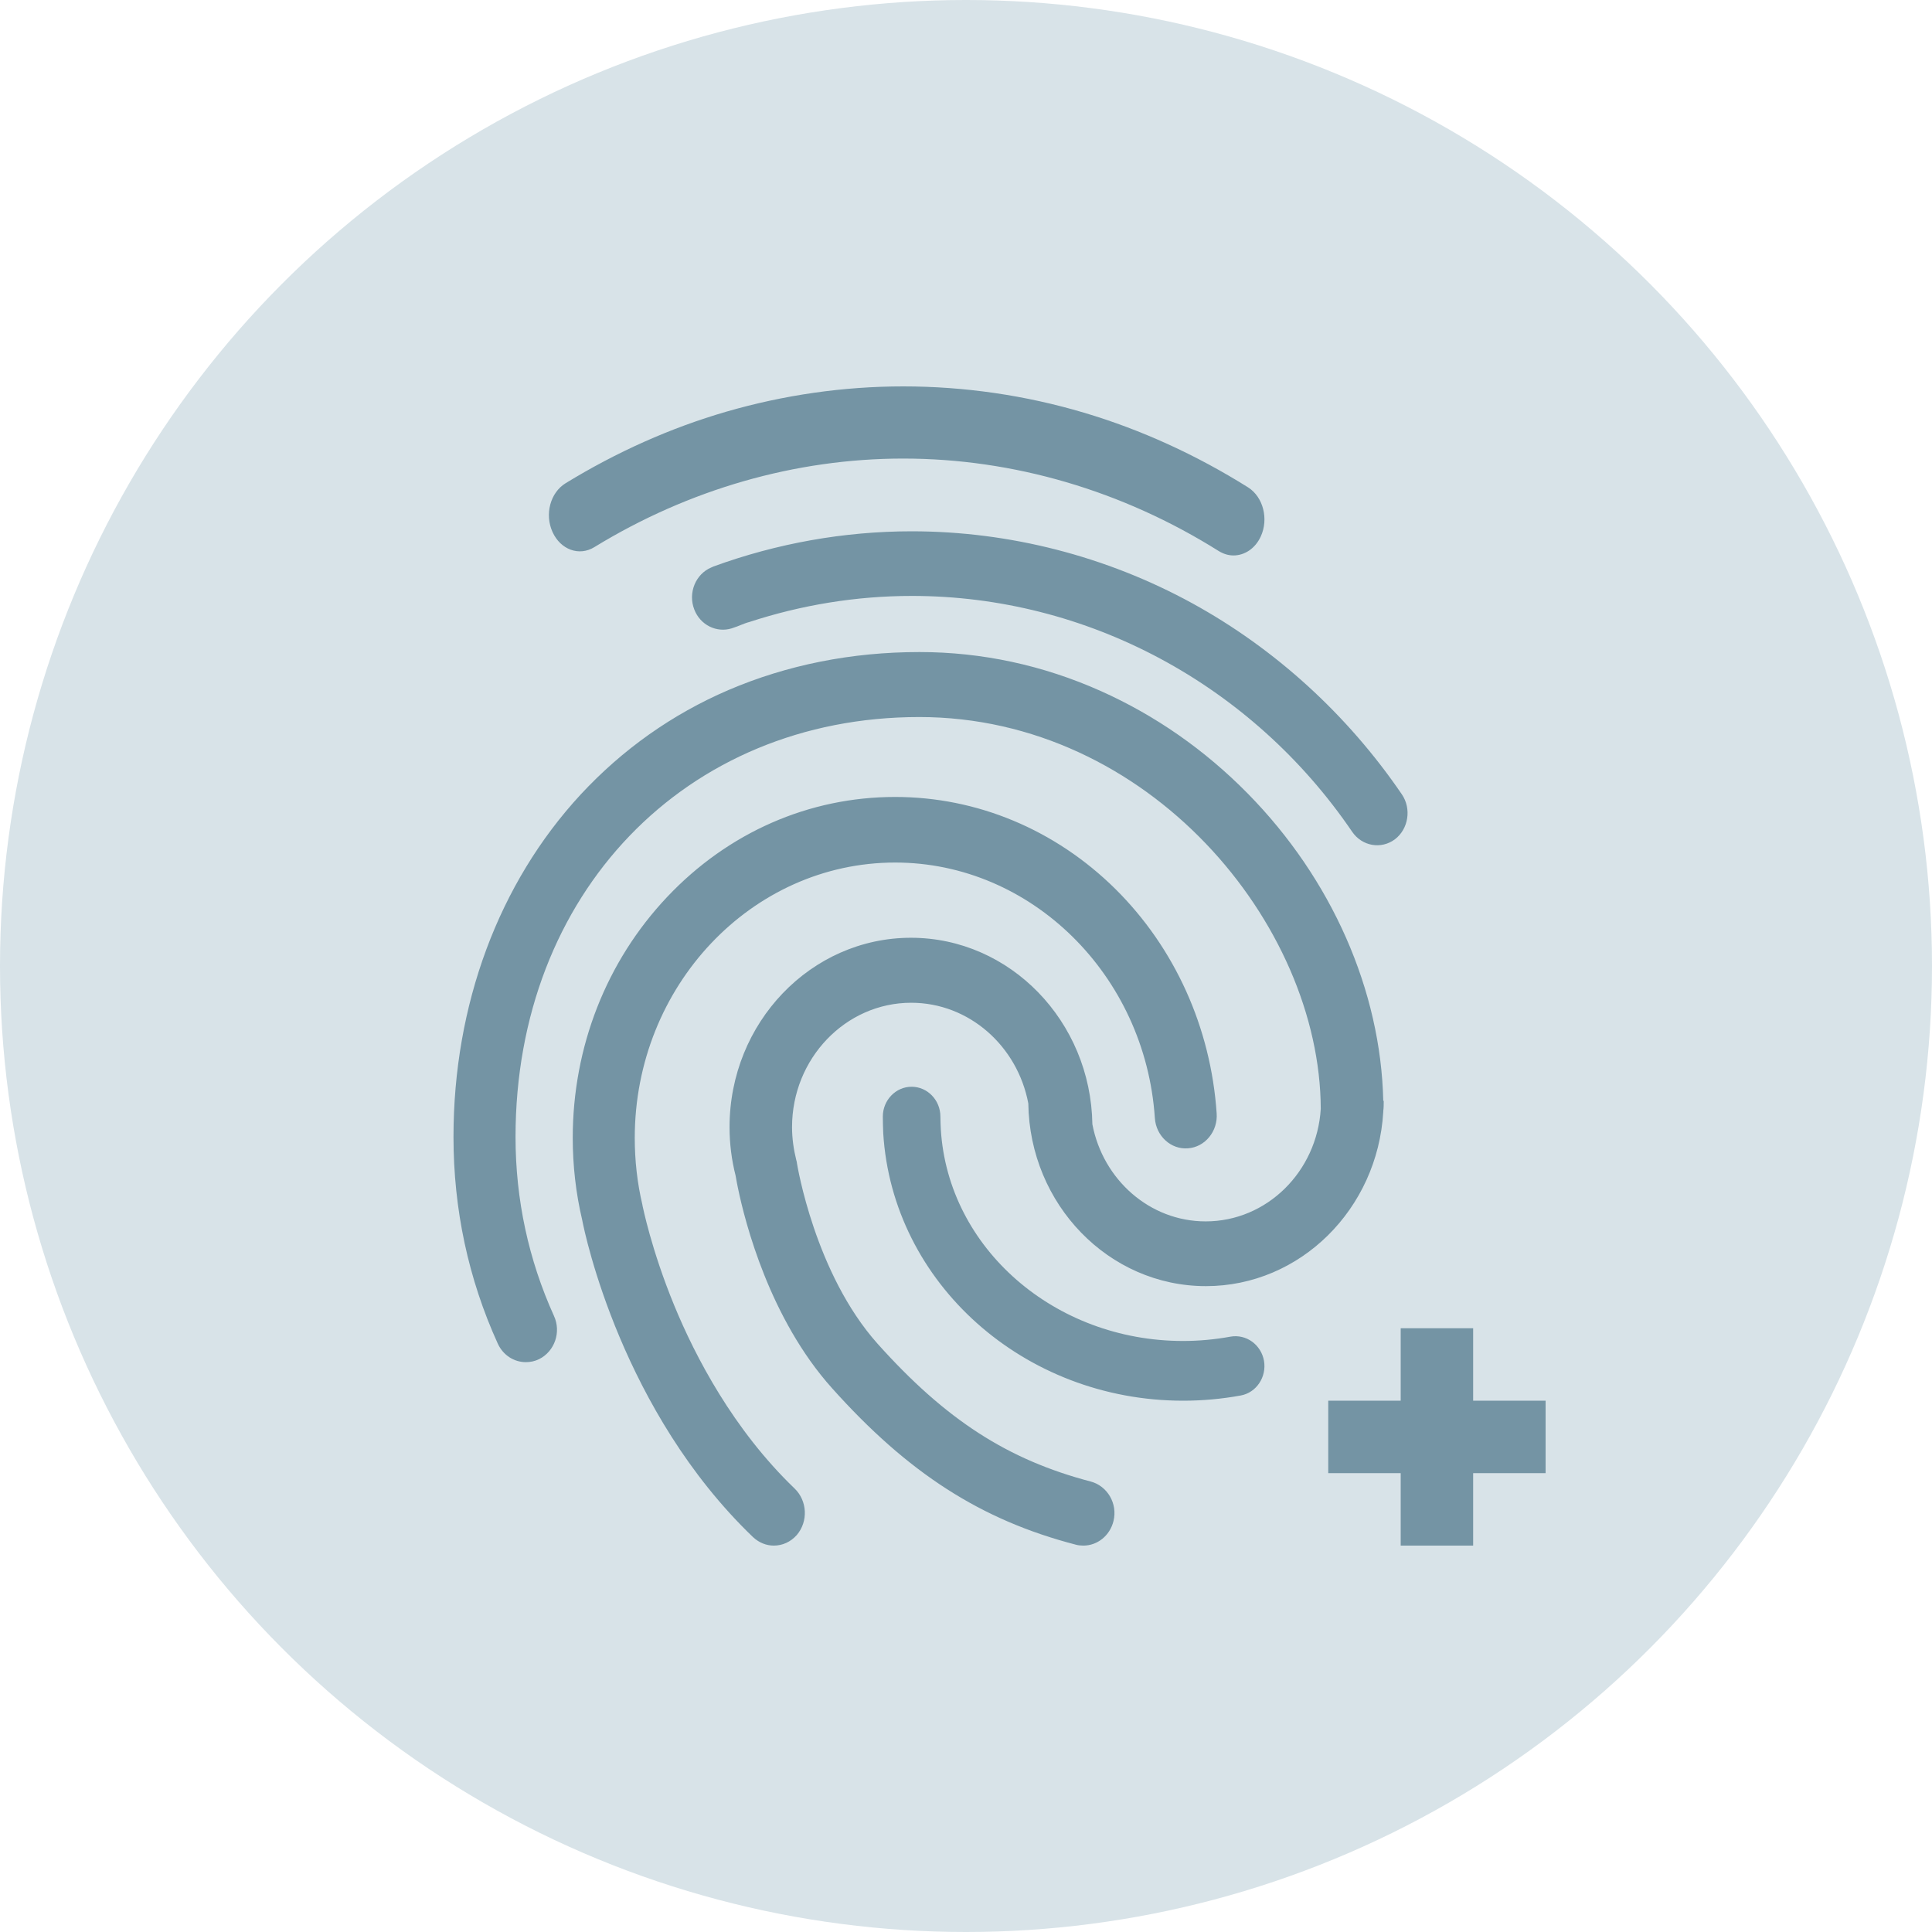 <?xml version="1.0" encoding="UTF-8"?>
<svg width="80px" height="80px" viewBox="0 0 80 80" version="1.1" xmlns="http://www.w3.org/2000/svg" xmlns:xlink="http://www.w3.org/1999/xlink">
    <title>icon-fingerprint-header </title>
    <g id="Page-1" stroke="none" stroke-width="1" fill="none" fill-rule="evenodd">
        <g id="Business-Type-Icons" transform="translate(-441, -104)">
            <g id="icon-fingerprint-header-" transform="translate(441, 104)">
                <circle id="Oval" fill="#D8E3E8" cx="40" cy="40" r="40"></circle>
                <g id="fingerprint-large" transform="translate(18.778, 16)" fill="#7494A4">
                    <path d="M18.288,17 C21.681,17 24.917,18.353 27.401,20.804 C29.867,23.245 31.36,26.549 31.601,30.098 C31.657,30.843 31.119,31.5 30.414,31.549 C29.71,31.608 29.089,31.039 29.042,30.294 C28.644,24.363 23.916,19.716 18.288,19.716 C12.346,19.716 7.506,24.833 7.506,31.118 C7.506,32.049 7.608,32.98 7.821,33.882 L7.821,33.882 L7.831,33.941 C7.84,33.961 8.183,35.725 9.138,38.049 C10.009,40.167 11.585,43.196 14.126,45.637 C14.654,46.147 14.691,47 14.218,47.559 C13.959,47.853 13.616,48 13.263,48 C12.957,48 12.652,47.882 12.401,47.647 C6.987,42.451 5.448,35.147 5.328,34.51 C5.068,33.412 4.938,32.265 4.938,31.118 C4.938,27.353 6.329,23.804 8.851,21.137 C11.372,18.471 14.719,17 18.288,17 Z M19.296,11 C21.875,11 24.407,11.544 26.799,12.612 C29.061,13.623 31.109,15.051 32.887,16.857 C36.368,20.393 38.398,25.017 38.5,29.583 L38.5,29.583 L38.519,29.583 C38.519,29.728 38.519,29.874 38.5,30.01 L38.5,30.01 L38.5,30.039 C38.267,34.061 35.065,37.256 31.156,37.256 C27.134,37.256 23.858,33.876 23.802,29.689 C23.355,27.319 21.354,25.522 18.952,25.522 C16.234,25.522 14.019,27.834 14.019,30.671 C14.019,31.137 14.084,31.593 14.195,32.04 L14.195,32.04 L14.214,32.108 L14.223,32.176 C14.233,32.225 14.959,36.732 17.565,39.646 C20.386,42.793 22.945,44.445 26.39,45.348 C27.078,45.533 27.507,46.261 27.33,46.98 C27.181,47.592 26.66,48 26.082,48 C25.98,48 25.868,47.99 25.766,47.961 C21.838,46.941 18.822,44.998 15.675,41.482 C13.095,38.605 12.077,34.64 11.775,33.175 L11.733,32.964 C11.709,32.839 11.692,32.743 11.682,32.681 C11.515,32.03 11.431,31.35 11.431,30.671 C11.431,26.348 14.8,22.831 18.943,22.831 C23.048,22.831 26.39,26.29 26.455,30.554 C26.892,32.846 28.828,34.575 31.146,34.575 C33.678,34.575 35.754,32.516 35.912,29.913 C35.884,22.249 28.782,13.691 19.287,13.691 C9.597,13.691 2.569,21.005 2.569,31.078 C2.569,33.672 3.109,36.169 4.161,38.49 C4.468,39.16 4.189,39.957 3.547,40.278 C3.37,40.365 3.184,40.404 2.997,40.404 C2.513,40.404 2.057,40.122 1.834,39.636 C0.614,36.955 5.68434189e-14,34.07 5.68434189e-14,31.078 C5.68434189e-14,25.61 1.871,20.568 5.269,16.896 C7,15.031 9.057,13.574 11.384,12.574 C13.814,11.534 16.476,11 19.296,11 Z M18.97,29 C19.627,29 20.162,29.555 20.162,30.236 C20.162,30.416 20.171,30.595 20.18,30.774 C20.482,35.684 24.888,39.527 30.21,39.527 C30.867,39.527 31.532,39.465 32.171,39.348 C32.828,39.232 33.442,39.68 33.562,40.351 C33.675,41.023 33.243,41.669 32.595,41.785 C31.809,41.928 31.014,42 30.21,42 C23.627,42 18.175,37.135 17.795,30.926 C17.786,30.702 17.778,30.469 17.778,30.236 C17.778,29.555 18.313,29 18.97,29 Z M18.975,6 C23.018,6 27.035,7.034 30.583,8.976 C34.022,10.86 37.02,13.594 39.267,16.888 C39.679,17.487 39.542,18.328 38.983,18.753 C38.414,19.178 37.625,19.042 37.213,18.443 C33.05,12.328 26.228,8.676 18.984,8.676 C16.664,8.676 14.399,9.053 12.244,9.758 C12.162,9.777 11.997,9.835 11.74,9.942 C11.667,9.971 11.593,9.99 11.52,10.019 C10.896,10.212 10.218,9.884 9.97,9.236 C9.704,8.551 10.025,7.768 10.676,7.497 C10.713,7.488 10.731,7.468 10.759,7.459 C13.381,6.502 16.169,6 18.975,6 Z M18.621,0 C21.16,0 23.68,0.367 26.108,1.089 C28.47,1.79 30.759,2.837 32.909,4.185 C33.53,4.584 33.761,5.49 33.428,6.213 C33.196,6.72 32.751,7 32.297,7 C32.084,7 31.88,6.935 31.686,6.817 C27.701,4.314 23.18,2.988 18.621,2.988 C14.164,2.988 9.744,4.26 5.834,6.655 C5.203,7.043 4.434,6.763 4.101,6.029 C3.767,5.296 4.008,4.401 4.638,4.012 C6.751,2.718 8.993,1.715 11.3,1.046 C13.682,0.356 16.147,0 18.621,0 Z" id="fingerprint"></path>
                    <path d="M42.222,39 L42.222,42 L45.222,42 L45.222,45 L42.222,45 L42.222,48 L39.222,48 L39.222,45 L36.222,45 L36.222,42 L39.222,42 L39.222,39 L42.222,39 Z" id="cross"></path>
                </g>
            </g>
        </g>
    </g>
</svg>